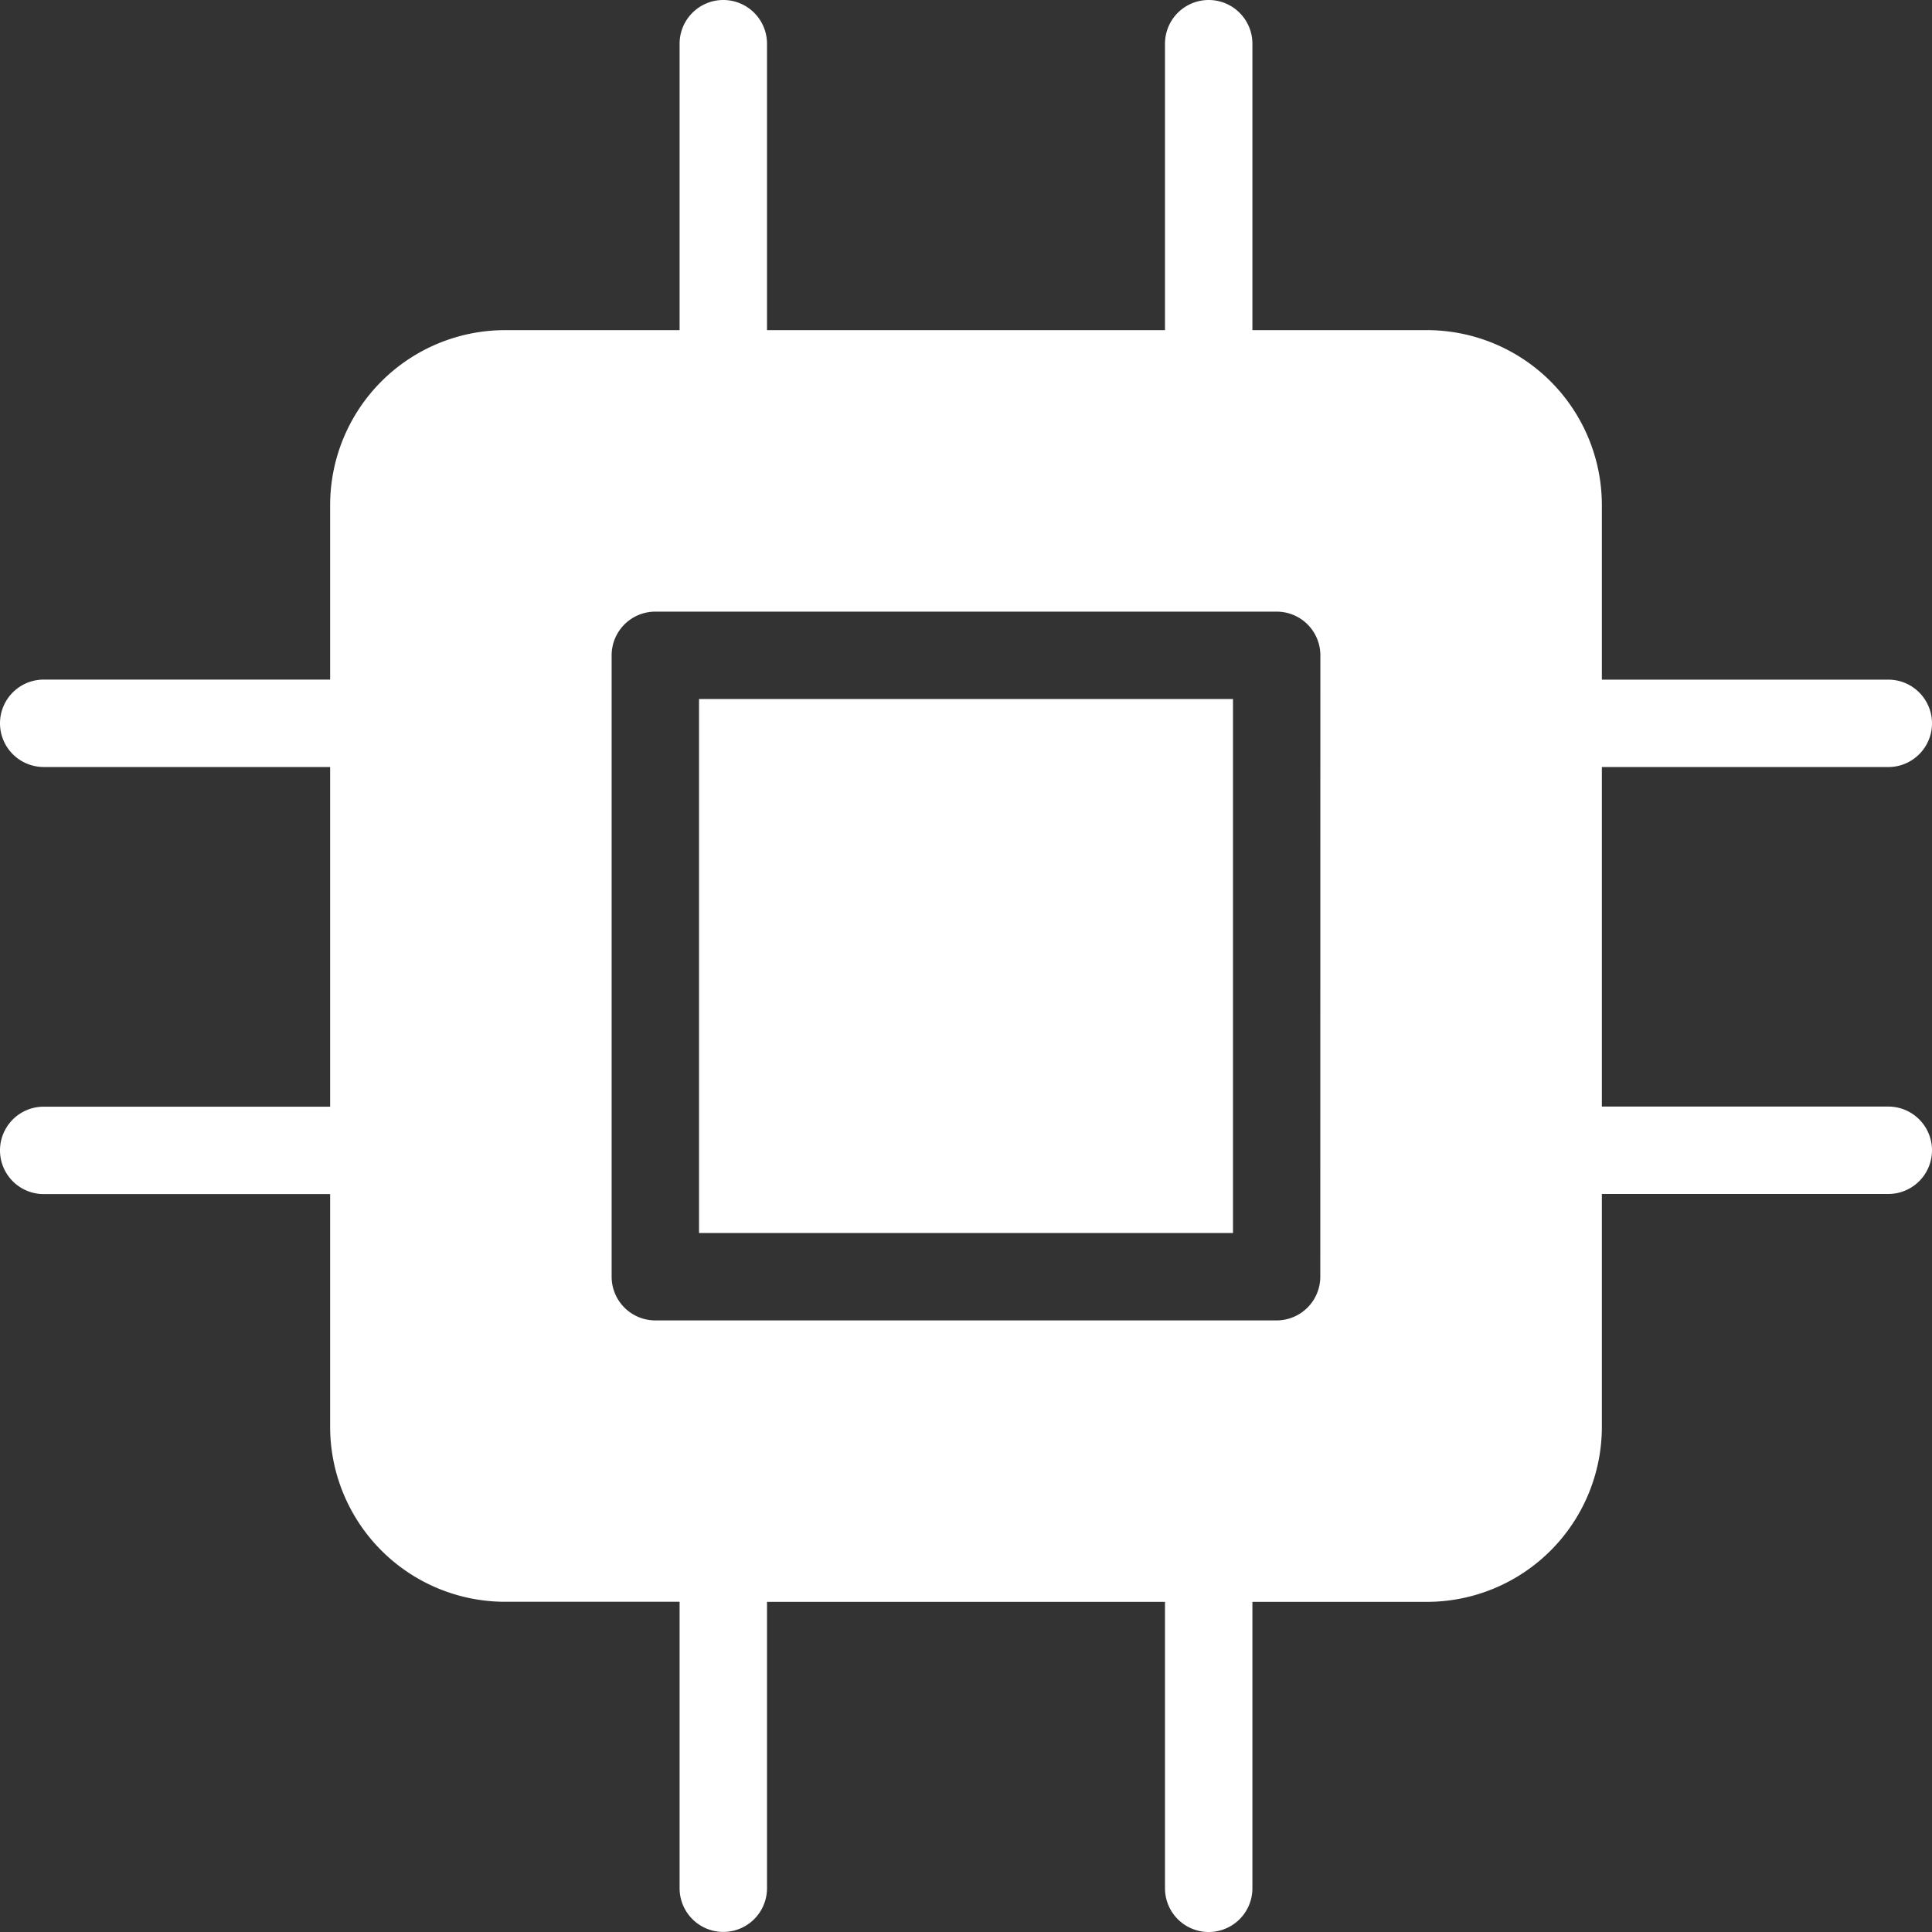 <svg xmlns="http://www.w3.org/2000/svg" width="50" height="50" viewBox="0 0 50 50"><rect x="0" y="0" width="50" height="50" fill="#333333" stroke="none"/><g transform="translate(-35 -35)"><rect width="13.819" height="13.819" transform="translate(53.091 53.091)" fill="#fff"/><path d="M83.869,54.851a1.131,1.131,0,0,0,0-2.262H76.456V48.069a4.53,4.53,0,0,0-4.525-4.525H67.412V36.131a1.131,1.131,0,1,0-2.262,0v7.413h-10.3V36.131a1.131,1.131,0,1,0-2.262,0v7.413H48.069a4.53,4.53,0,0,0-4.525,4.525v4.519H36.131a1.131,1.131,0,1,0,0,2.262h7.413v8.791H36.131a1.131,1.131,0,1,0,0,2.262h7.413v6.026a4.53,4.53,0,0,0,4.525,4.525h4.519v7.413a1.131,1.131,0,0,0,2.262,0V76.456h10.3v7.413a1.131,1.131,0,0,0,2.262,0V76.456h4.519a4.53,4.53,0,0,0,4.525-4.525V65.9h7.413a1.131,1.131,0,0,0,0-2.262H76.456V54.851Zm-14.7,13.19a1.131,1.131,0,0,1-1.131,1.131H51.96a1.131,1.131,0,0,1-1.131-1.131V51.96a1.131,1.131,0,0,1,1.131-1.131H68.04a1.131,1.131,0,0,1,1.131,1.131Z" fill="#fff"/></g></svg>